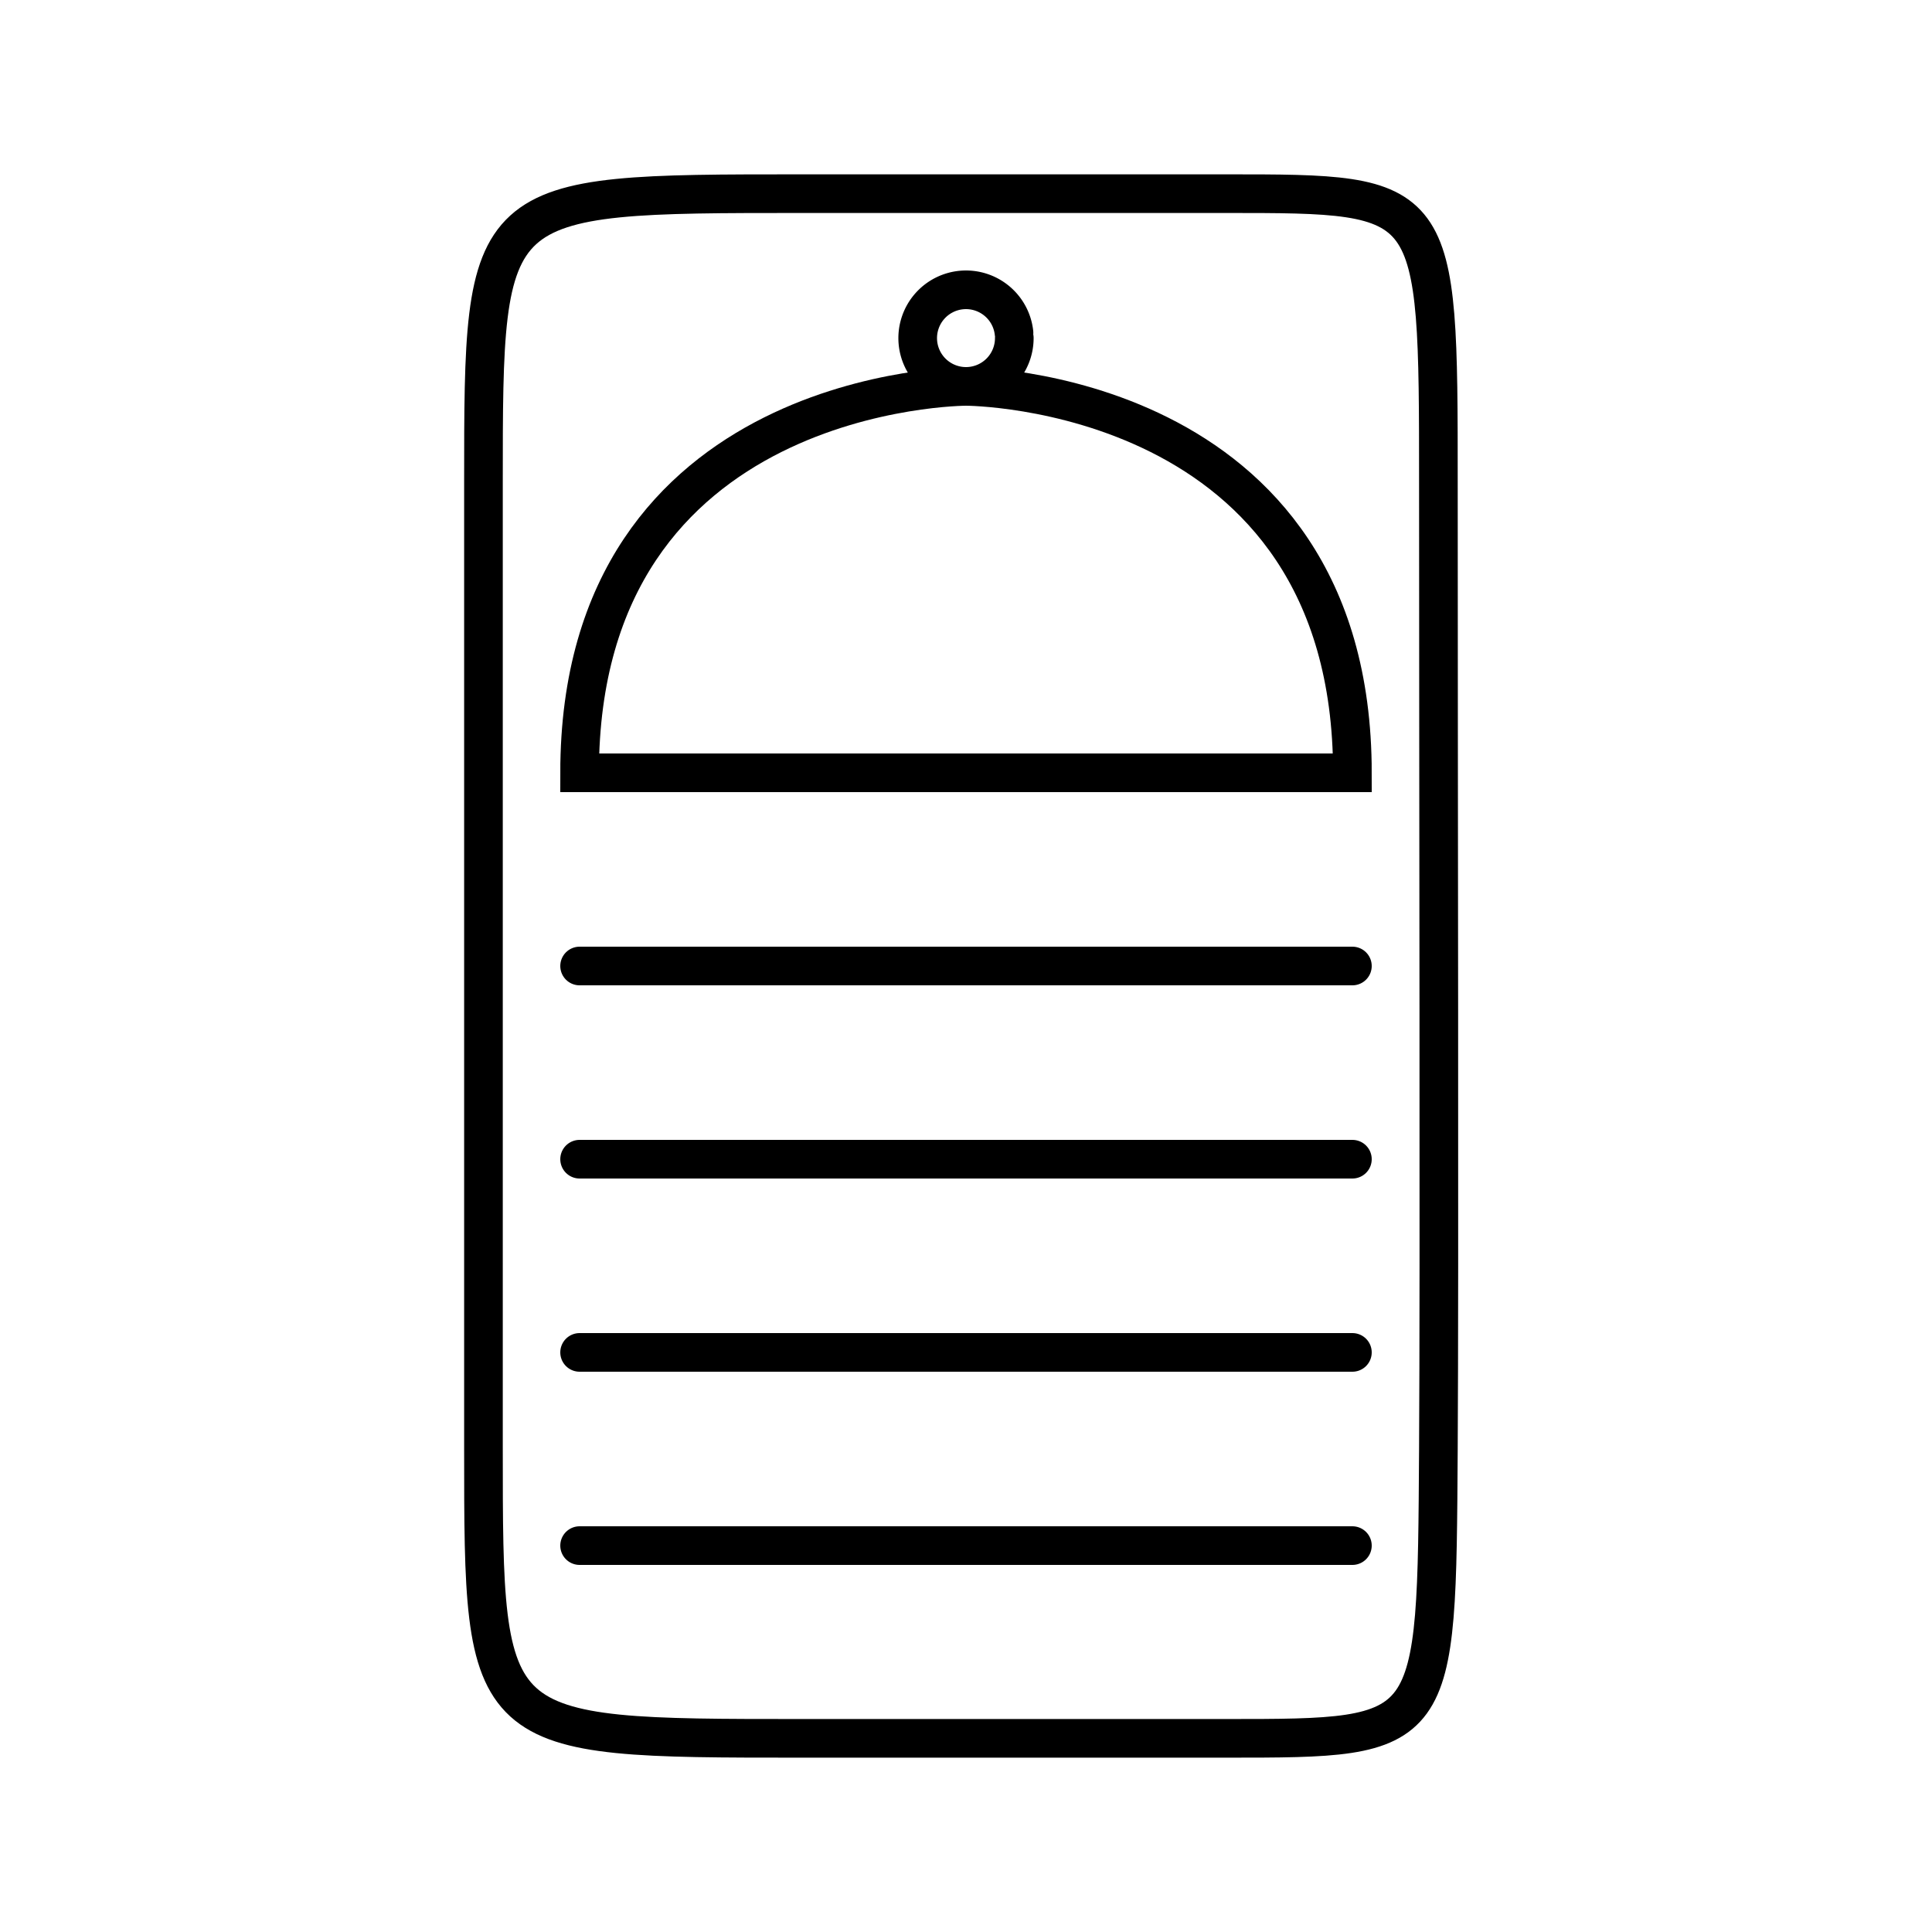 <?xml version="1.0" encoding="UTF-8" standalone="no"?>
<!-- Created with Inkscape (http://www.inkscape.org/) -->

<svg
   width="1000"
   height="1000"
   viewBox="0 0 264.583 264.583"
   version="1.1"
   id="svg1"
   inkscape:version="1.4.2 (f4327f4, 2025-05-13)"
   sodipodi:docname="food-menu-icon.svg"
   xml:space="preserve"
   xmlns:inkscape="http://www.inkscape.org/namespaces/inkscape"
   xmlns:sodipodi="http://sodipodi.sourceforge.net/DTD/sodipodi-0.dtd"
   xmlns="http://www.w3.org/2000/svg"
   xmlns:svg="http://www.w3.org/2000/svg"><sodipodi:namedview
     id="namedview1"
     pagecolor="#ffffff"
     bordercolor="#000000"
     borderopacity="0.25"
     inkscape:showpageshadow="2"
     inkscape:pageopacity="0.0"
     inkscape:pagecheckerboard="0"
     inkscape:deskcolor="#d1d1d1"
     inkscape:document-units="px"
     showgrid="true"
     inkscape:zoom="0.70710678"
     inkscape:cx="478.00418"
     inkscape:cy="555.78593"
     inkscape:window-width="1718"
     inkscape:window-height="1353"
     inkscape:window-x="1706"
     inkscape:window-y="0"
     inkscape:window-maximized="0"
     inkscape:current-layer="layer1"><inkscape:grid
       id="grid1"
       units="px"
       originx="0"
       originy="0"
       spacingx="13.229"
       spacingy="13.229"
       empcolor="#0099e5"
       empopacity="0.302"
       color="#0099e5"
       opacity="0.149"
       empspacing="5"
       enabled="true"
       visible="true" /></sodipodi:namedview><defs
     id="defs1"><inkscape:path-effect
       effect="bend_path"
       id="path-effect24"
       is_visible="true"
       lpeversion="1"
       bendpath="m 4.587,-10.53 c 0,-47.834 63.778,-112.57 127.556,-112.57 63.778,-1e-5 127.556,64.736 127.556,112.57"
       prop_scale="1"
       scale_y_rel="false"
       vertical="false"
       hide_knot="false"
       bendpath-nodetypes="csc" /><inkscape:path-effect
       effect="envelope"
       id="path-effect7"
       is_visible="true"
       lpeversion="1"
       yy="true"
       xx="true"
       bendpath1="m 117.064,44.979 h 25.163"
       bendpath2="M 142.228,44.979 V 71.437"
       bendpath3="m 117.064,71.437 h 25.163"
       bendpath4="M 117.064,44.979 V 71.437" /><rect
       x="50"
       y="670"
       width="900"
       height="110"
       id="rect4" /></defs><g
     inkscape:label="Layer 1"
     inkscape:groupmode="layer"
     id="layer1"
     style="display:inline"><path
       style="fill:none;stroke:#000000;stroke-width:5.292;stroke-linecap:round;stroke-dasharray:none;stroke-opacity:1"
       d="m 138.862,26.521 h -29.061 c -43.592,0 -43.592,0 -43.592,39.664 V 198.398 c 0,39.664 0,39.664 43.592,39.664 h 58.122 c 29.07,0 28.811,-6.6e-4 29.061,-39.664 0.153,-24.223 0,-92.458 0,-132.213 0,-39.664 0,-39.664 -29.061,-39.664 -29.061,0 -29.061,0 -29.061,0"
       id="path1"
       sodipodi:nodetypes="cssssssssc" /><path
       style="fill:none;stroke:#000000;stroke-width:5.292;stroke-linecap:round;stroke-dasharray:none;stroke-opacity:1"
       d="m 79.375,105.833 c 0,-52.917 52.917,-52.917 52.917,-52.917 0,0 52.917,10e-7 52.917,52.917 z"
       id="path2"
       sodipodi:nodetypes="ccc" /><path
       style="fill:none;stroke:#000000;stroke-width:5.292;stroke-linecap:round;stroke-dasharray:none;stroke-opacity:1"
       id="path3"
       sodipodi:type="arc"
       sodipodi:cx="132.29173"
       sodipodi:cy="46.302078"
       sodipodi:rx="6.614583"
       sodipodi:ry="6.6145825"
       sodipodi:start="0"
       sodipodi:end="6.1725711"
       sodipodi:open="true"
       sodipodi:arc-type="arc"
       d="m 138.906,46.302 a 6.615,6.615 0 0 1 -6.432,6.612 6.615,6.615 0 0 1 -6.787,-6.246 6.615,6.615 0 0 1 6.056,-6.957 6.615,6.615 0 0 1 7.122,5.862" /><path
       style="fill:none;stroke:#000000;stroke-width:5.292;stroke-linecap:round;stroke-dasharray:none;stroke-opacity:1"
       d="M 79.375,132.292 H 185.208"
       id="path4" /><path
       style="display:inline;fill:none;stroke:#000000;stroke-width:5.292;stroke-linecap:round;stroke-dasharray:none;stroke-opacity:1"
       d="M 79.375,158.75 H 185.208"
       id="path4-8" /><path
       style="display:inline;fill:none;stroke:#000000;stroke-width:5.292;stroke-linecap:round;stroke-dasharray:none;stroke-opacity:1"
       d="M 79.375,185.208 H 185.208"
       id="path4-1" /><path
       style="display:inline;fill:none;stroke:#000000;stroke-width:5.292;stroke-linecap:round;stroke-dasharray:none;stroke-opacity:1"
       d="M 79.375,211.667 H 185.208"
       id="path4-2" /></g><g
     inkscape:groupmode="layer"
     id="layer2"
     inkscape:label="Handle" /></svg>
